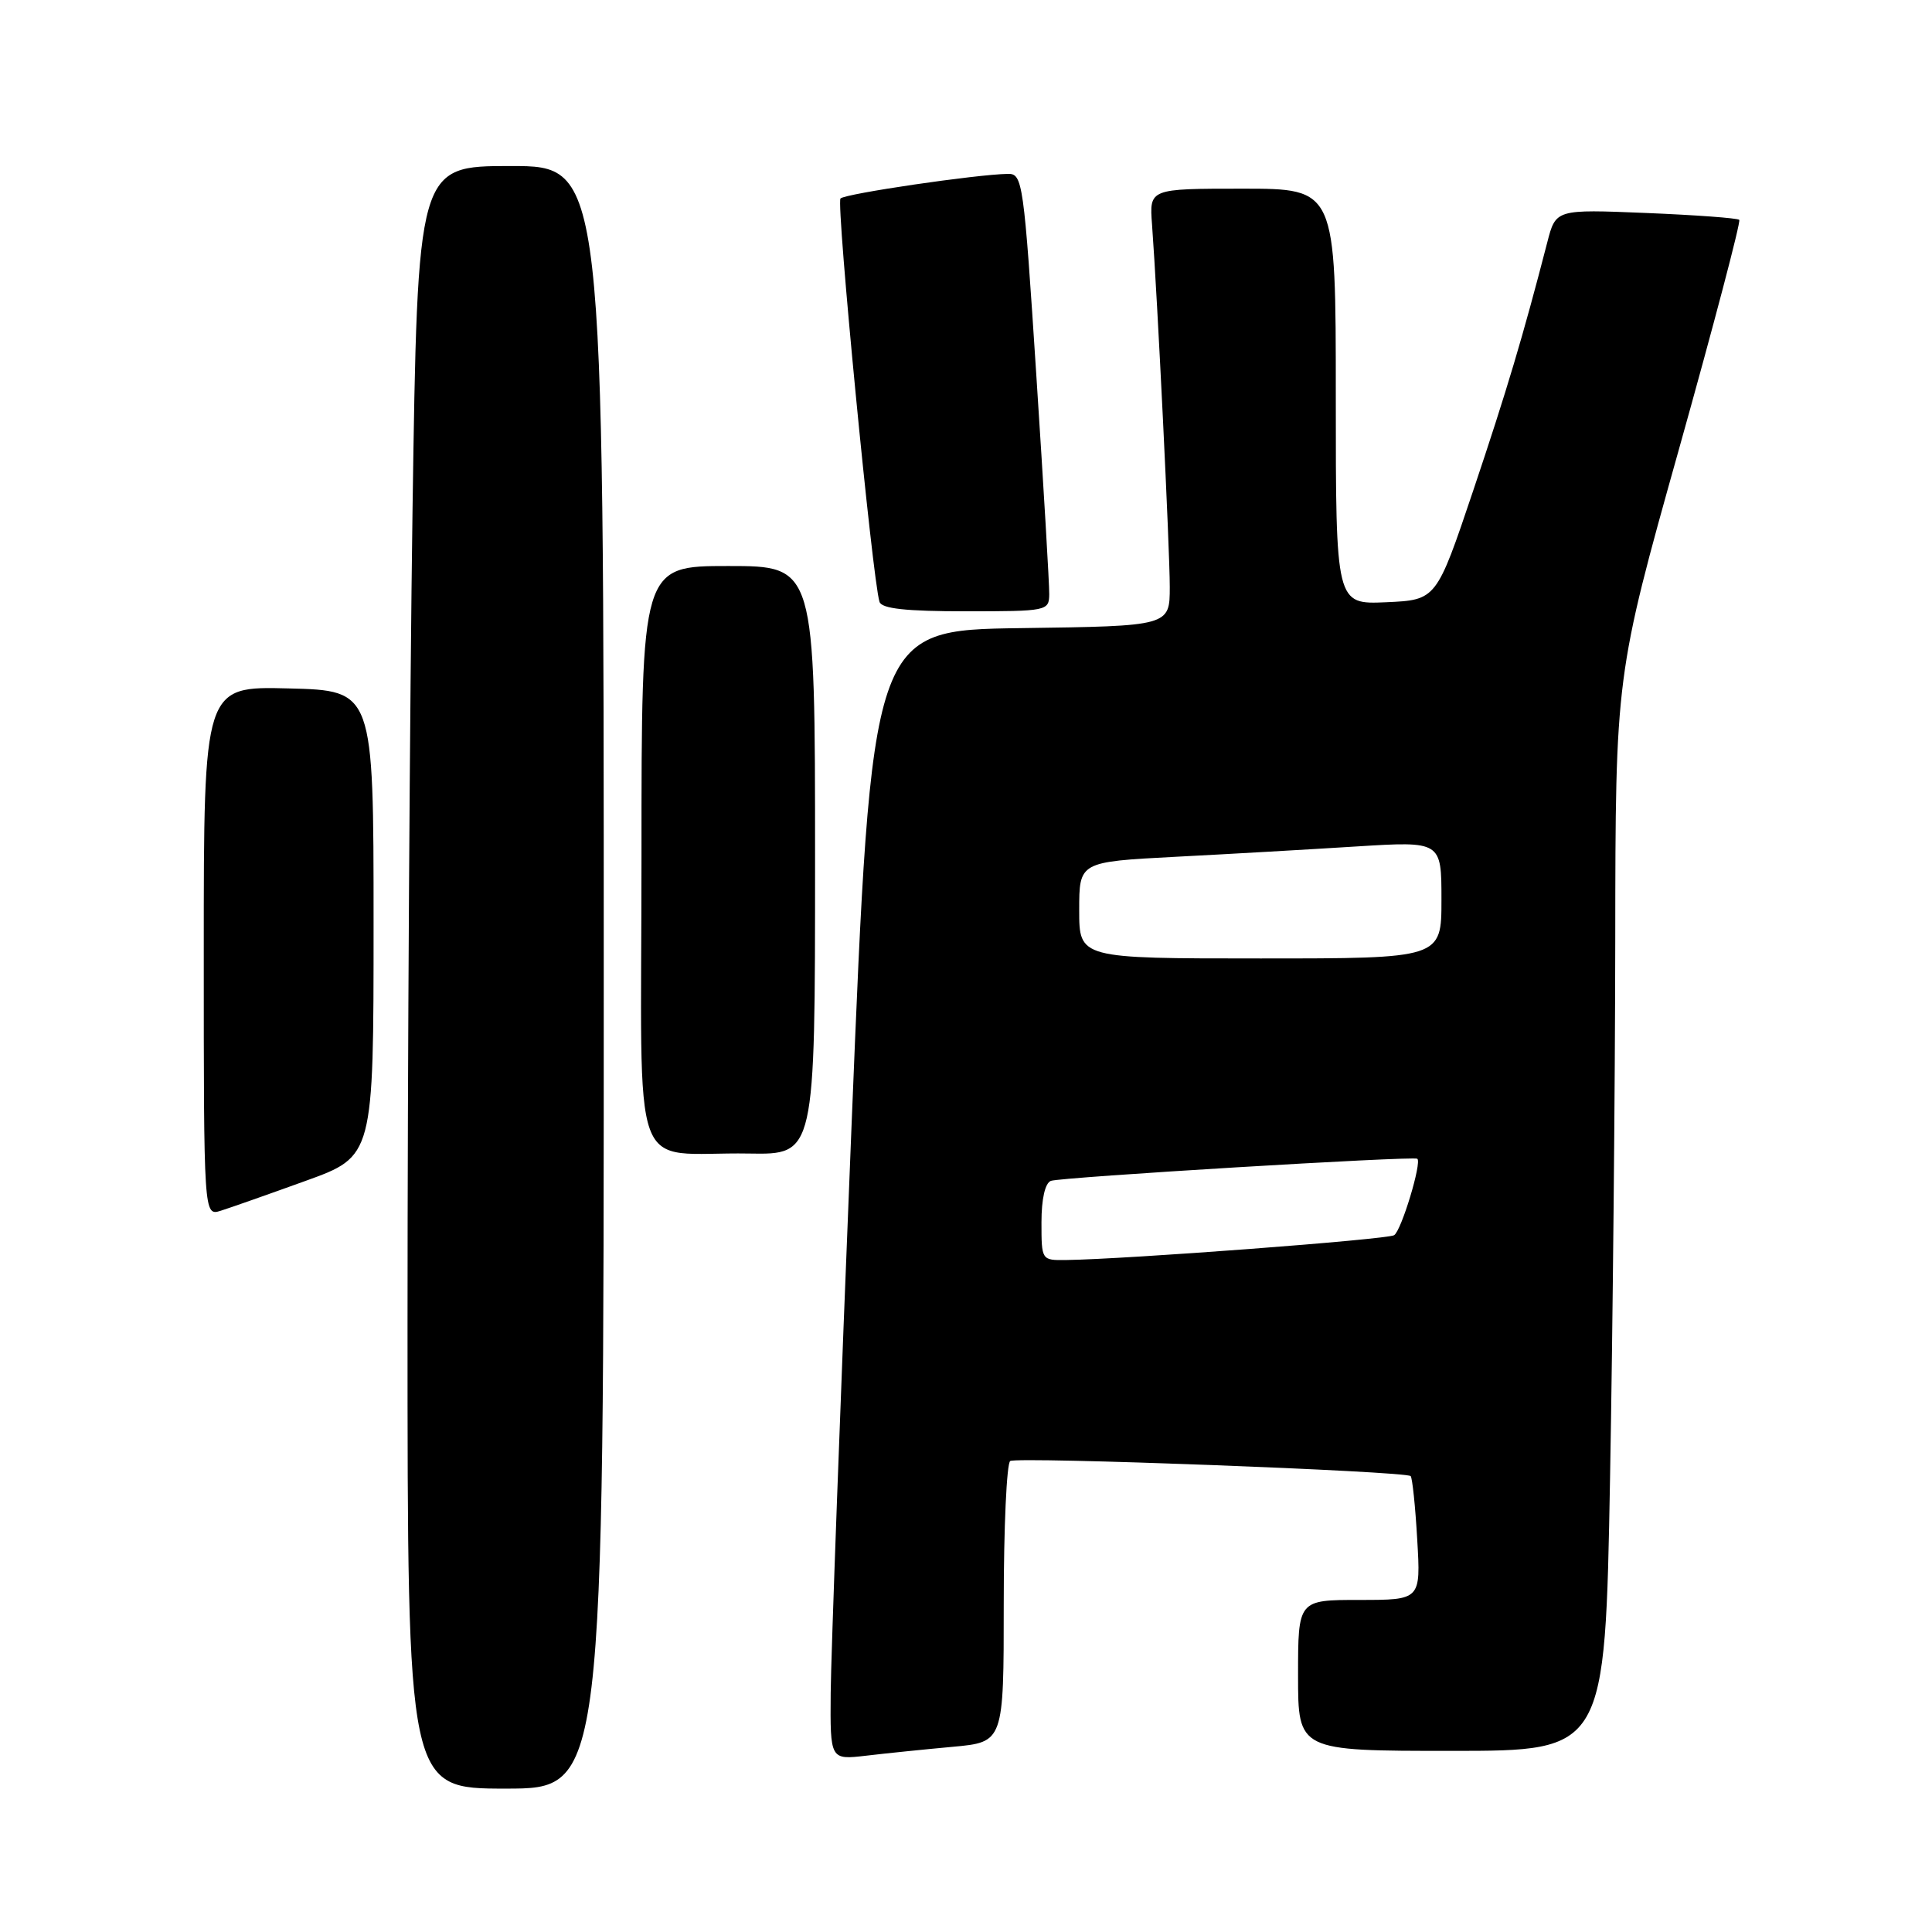 <?xml version="1.0" encoding="UTF-8" standalone="no"?>
<!DOCTYPE svg PUBLIC "-//W3C//DTD SVG 1.1//EN" "http://www.w3.org/Graphics/SVG/1.1/DTD/svg11.dtd" >
<svg xmlns="http://www.w3.org/2000/svg" xmlns:xlink="http://www.w3.org/1999/xlink" version="1.1" viewBox="0 0 256 256">
 <g >
 <path fill="currentColor"
d=" M 80.00 129.50 C 80.00 22.00 80.00 22.00 67.66 22.00 C 55.33 22.00 55.33 22.00 54.66 67.75 C 54.30 92.91 54.00 141.29 54.00 175.25 C 54.00 237.00 54.00 237.00 67.00 237.00 C 80.00 237.00 80.00 237.00 80.00 129.50 Z  M 126.25 231.46 C 133.00 230.84 133.00 230.84 133.00 212.48 C 133.00 202.38 133.39 193.88 133.86 193.59 C 134.82 193.00 186.25 194.94 186.92 195.59 C 187.14 195.81 187.54 199.60 187.79 204.00 C 188.26 212.00 188.26 212.00 180.13 212.00 C 172.00 212.00 172.00 212.00 172.00 222.00 C 172.00 232.00 172.00 232.00 192.34 232.00 C 212.68 232.00 212.68 232.00 213.34 195.84 C 213.70 175.95 214.01 143.88 214.03 124.59 C 214.06 89.50 214.06 89.50 222.47 59.52 C 227.09 43.03 230.69 29.36 230.46 29.13 C 230.24 28.90 224.67 28.49 218.10 28.22 C 206.15 27.73 206.15 27.73 205.02 32.12 C 201.81 44.54 199.65 51.79 195.21 65.00 C 190.33 79.50 190.33 79.50 183.67 79.80 C 177.00 80.09 177.00 80.09 177.00 52.55 C 177.00 25.00 177.00 25.00 164.65 25.00 C 152.29 25.00 152.29 25.00 152.65 29.75 C 153.37 39.52 155.00 72.76 155.00 77.76 C 155.00 82.96 155.00 82.96 135.25 83.23 C 115.50 83.50 115.50 83.50 112.82 149.50 C 111.35 185.80 110.11 219.48 110.07 224.34 C 110.00 233.19 110.00 233.19 114.75 232.64 C 117.36 232.33 122.54 231.80 126.25 231.46 Z  M 40.50 156.47 C 49.50 153.22 49.50 153.22 49.50 122.36 C 49.50 91.50 49.50 91.50 38.25 91.22 C 27.00 90.93 27.00 90.93 27.00 126.03 C 27.00 161.13 27.00 161.13 29.25 160.43 C 30.49 160.04 35.55 158.26 40.50 156.47 Z  M 108.00 114.00 C 108.00 75.00 108.00 75.00 96.50 75.00 C 85.00 75.00 85.00 75.00 85.00 113.43 C 85.00 157.58 83.19 152.58 99.25 152.85 C 108.00 153.00 108.00 153.00 108.00 114.00 Z  M 139.03 78.75 C 139.05 77.51 138.28 64.46 137.32 49.75 C 135.65 24.02 135.51 23.00 133.54 23.04 C 129.36 23.11 112.00 25.66 111.37 26.30 C 110.77 26.90 115.60 76.80 116.54 79.75 C 116.83 80.65 120.02 81.00 127.97 81.00 C 138.73 81.00 139.00 80.95 139.03 78.75 Z  M 138.00 161.97 C 138.00 158.86 138.48 156.76 139.25 156.47 C 140.57 155.98 187.29 153.16 187.80 153.54 C 188.43 154.01 185.69 163.07 184.73 163.67 C 183.81 164.24 149.31 166.85 141.25 166.96 C 138.01 167.00 138.00 166.99 138.00 161.97 Z  M 143.00 120.60 C 143.00 114.20 143.00 114.20 155.75 113.53 C 162.76 113.17 173.56 112.55 179.75 112.16 C 191.00 111.46 191.00 111.46 191.00 119.23 C 191.00 127.00 191.00 127.00 167.00 127.00 C 143.00 127.00 143.00 127.00 143.00 120.60 Z "/>
</g>
</svg>